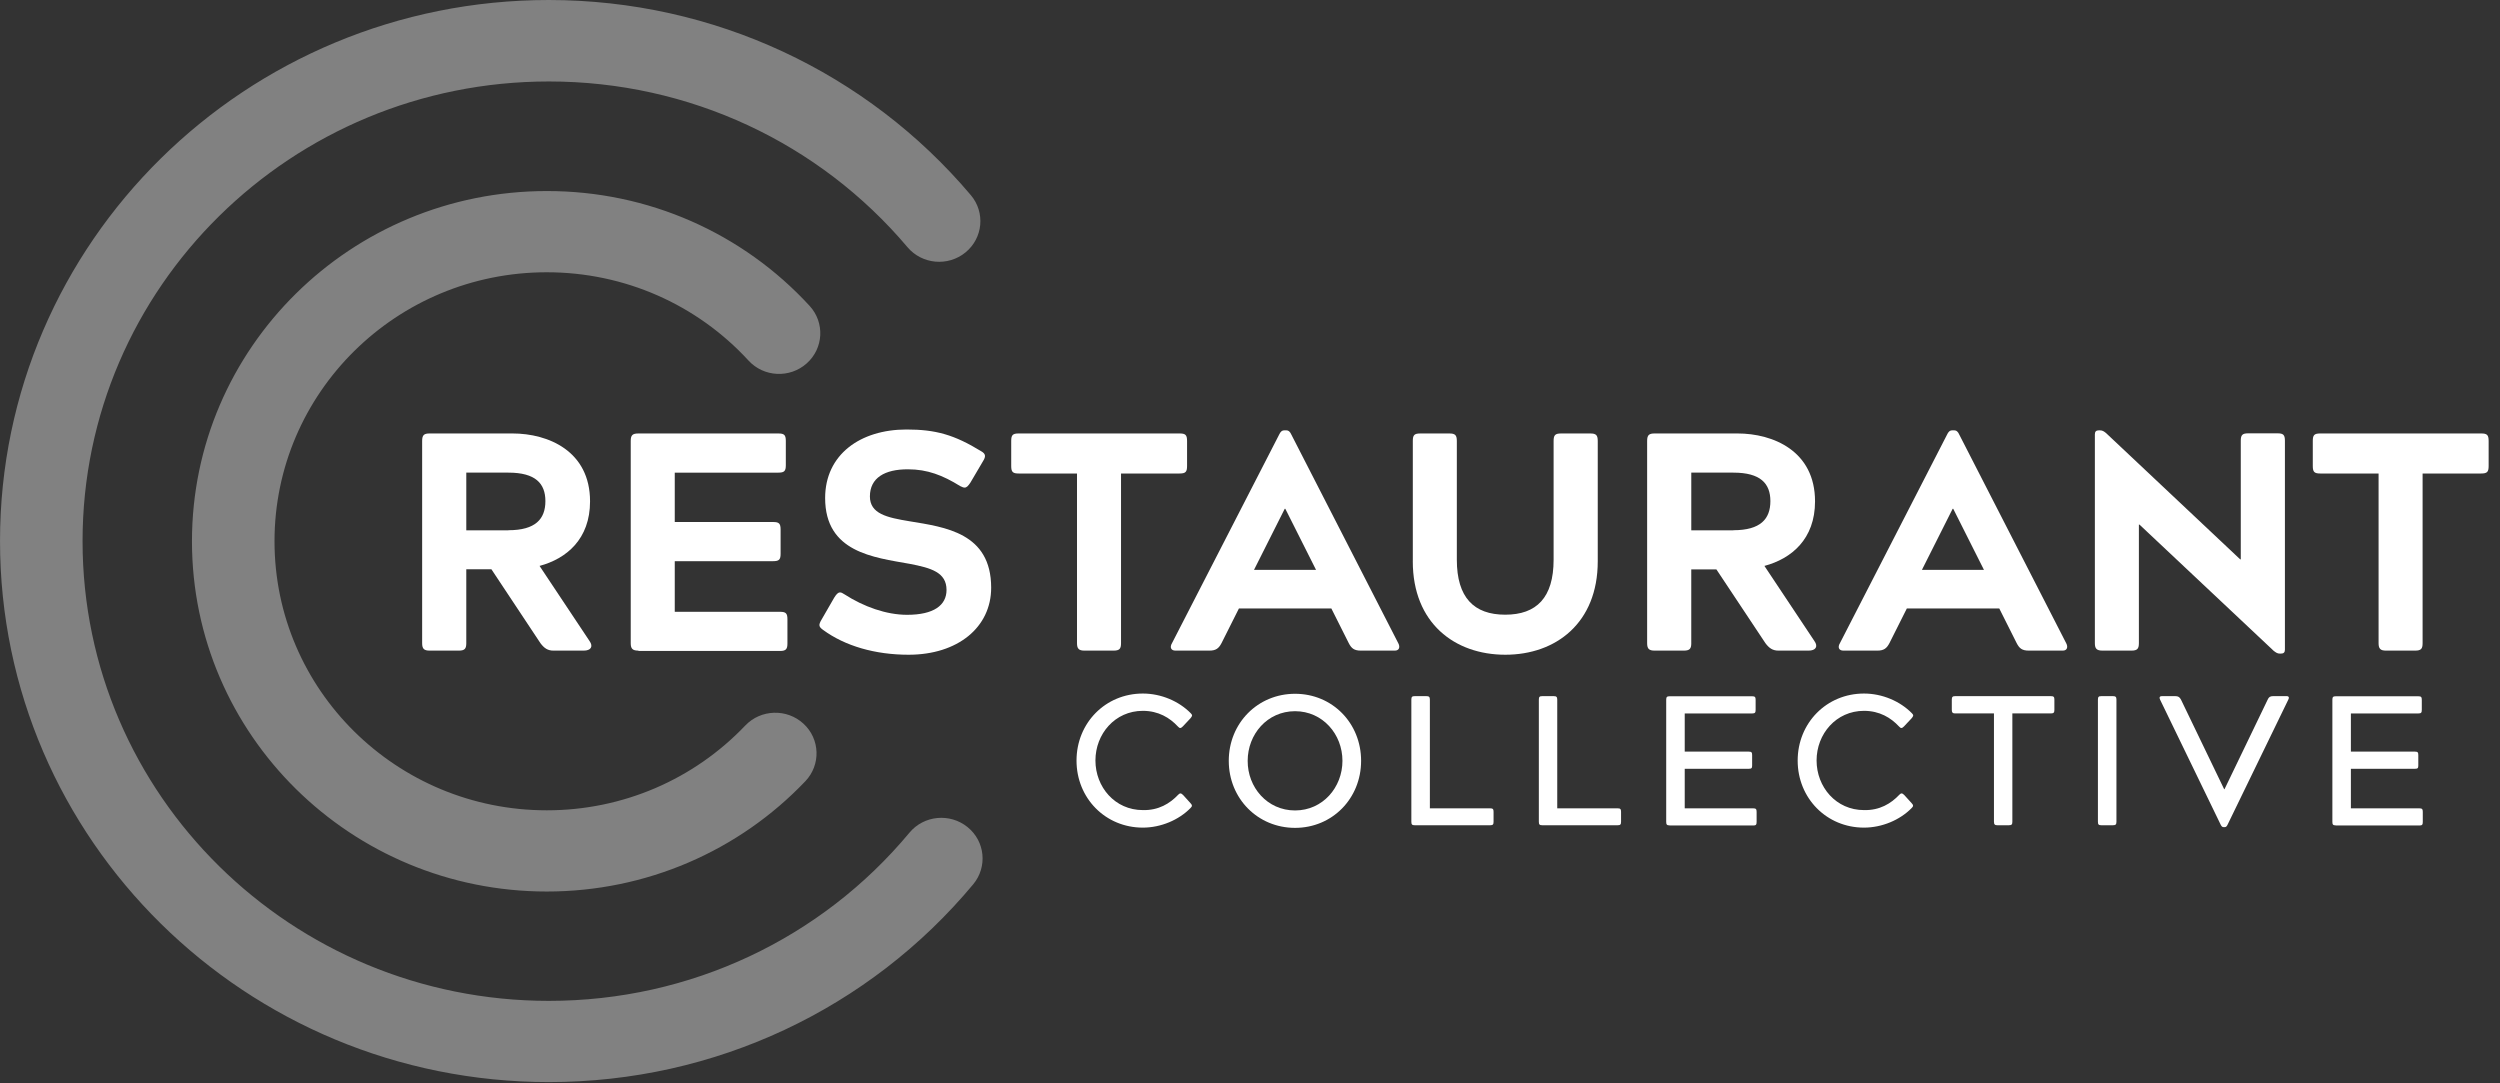 <?xml version="1.0" encoding="UTF-8"?>
<svg viewBox="0 0 240 104" xmlns="http://www.w3.org/2000/svg">
    <rect x="0" y="0" width="240" height="104" fill="#333333" stroke="none"/>
    <g fill="#fff" fill-rule="evenodd">
        <g transform="translate(102.69 65.672)">
            <path id="Path" d="m10.424 10.615c0.084-0.084 0.143-0.119 0.215-0.119 0.084 0 0.155 0.072 0.251 0.155l0.704 0.776c0.179 0.191 0.191 0.299 0 0.478-1.11 1.134-2.83 1.875-4.573 1.875-3.582 0-6.364-2.818-6.364-6.436 0-3.618 2.782-6.436 6.364-6.436 1.767 0 3.475 0.74 4.609 1.899 0.179 0.179 0.143 0.263-0.036 0.478l-0.728 0.776c-0.107 0.107-0.179 0.155-0.251 0.155s-0.143-0.048-0.227-0.143c-0.776-0.836-1.863-1.504-3.367-1.504-2.675 0-4.549 2.221-4.549 4.764 0 2.555 1.875 4.764 4.549 4.764 1.504 0.036 2.591-0.621 3.403-1.481z"/>
            <path id="Shape" d="m21.636 0.931c3.582 0 6.34 2.818 6.34 6.436 0 3.618-2.77 6.436-6.34 6.436-3.582 0-6.364-2.818-6.364-6.436 0-3.618 2.782-6.436 6.364-6.436zm0 11.2c2.663 0 4.549-2.221 4.549-4.764 0-2.555-1.899-4.764-4.549-4.764-2.675 0-4.549 2.221-4.549 4.764-0.012 2.543 1.875 4.764 4.549 4.764z" fill-rule="nonzero"/>
            <path id="Path" d="m40.37 11.928c0.251 0 0.322 0.072 0.322 0.334v0.955c0 0.263-0.072 0.334-0.322 0.334h-7.248c-0.251 0-0.322-0.072-0.322-0.334v-11.725c0-0.263 0.072-0.334 0.322-0.334h1.122c0.251 0 0.334 0.072 0.334 0.334v10.436h5.791z"/>
            <path id="Path" d="m52.609 11.928c0.251 0 0.322 0.072 0.322 0.334v0.955c0 0.263-0.072 0.334-0.322 0.334h-7.248c-0.251 0-0.322-0.072-0.322-0.334v-11.725c0-0.263 0.072-0.334 0.322-0.334h1.11c0.251 0 0.334 0.072 0.334 0.334v10.436h5.803z"/>
            <path id="Path" d="m57.588 13.564c-0.251 0-0.322-0.072-0.322-0.334v-11.725c0-0.263 0.072-0.334 0.322-0.334h7.94c0.251 0 0.322 0.072 0.322 0.334v0.979c0 0.263-0.072 0.334-0.322 0.334h-6.484v3.666h6.149c0.263 0 0.322 0.072 0.322 0.334v0.991c0 0.251-0.048 0.322-0.322 0.322h-6.149v3.797h6.579c0.251 0 0.322 0.072 0.322 0.334v0.979c0 0.263-0.072 0.334-0.322 0.334h-8.036v-0.012z"/>
            <path id="Path" d="m79.654 10.615c0.084-0.084 0.143-0.119 0.215-0.119 0.084 0 0.155 0.072 0.251 0.155l0.704 0.776c0.179 0.191 0.191 0.299 0 0.478-1.11 1.134-2.83 1.875-4.573 1.875-3.582 0-6.364-2.818-6.364-6.436 0-3.618 2.782-6.436 6.364-6.436 1.767 0 3.475 0.74 4.609 1.899 0.179 0.179 0.143 0.263-0.036 0.478l-0.728 0.776c-0.107 0.107-0.179 0.155-0.251 0.155s-0.143-0.048-0.227-0.143c-0.776-0.836-1.863-1.504-3.367-1.504-2.675 0-4.549 2.221-4.549 4.764 0 2.555 1.875 4.764 4.549 4.764 1.504 0.036 2.591-0.621 3.403-1.481z"/>
            <path id="Path" d="m94.197 1.158c0.263 0 0.334 0.072 0.334 0.334v0.991c0 0.251-0.072 0.334-0.334 0.334h-3.701v10.4c0 0.263-0.072 0.334-0.334 0.334h-1.11c-0.227 0-0.322-0.072-0.322-0.334v-10.4h-3.725c-0.227 0-0.322-0.084-0.322-0.334v-0.991c0-0.263 0.084-0.334 0.322-0.334h9.194z"/>
            <path id="Path" d="m98.71 1.492c0-0.263 0.072-0.334 0.322-0.334h1.122c0.251 0 0.334 0.072 0.334 0.334v11.725c0 0.263-0.084 0.334-0.334 0.334h-1.122c-0.251 0-0.322-0.072-0.322-0.334v-11.725z"/>
            <path id="Path" d="m104.68 1.492c-0.107-0.191-0.036-0.334 0.143-0.334h1.325c0.263 0 0.406 0.084 0.537 0.334l4.143 8.597h0.036l4.143-8.597c0.107-0.251 0.251-0.334 0.513-0.334h1.325c0.191 0 0.251 0.143 0.143 0.334l-5.851 12.048c-0.084 0.143-0.143 0.191-0.251 0.191h-0.107c-0.119 0-0.179-0.048-0.263-0.191l-5.839-12.048z"/>
            <path id="Path" d="m121.54 13.564c-0.251 0-0.322-0.072-0.322-0.334v-11.725c0-0.263 0.072-0.334 0.322-0.334h7.94c0.251 0 0.322 0.072 0.322 0.334v0.979c0 0.263-0.072 0.334-0.322 0.334h-6.484v3.666h6.149c0.263 0 0.322 0.072 0.322 0.334v0.991c0 0.251-0.048 0.322-0.322 0.322h-6.149v3.797h6.579c0.251 0 0.322 0.072 0.322 0.334v0.979c0 0.263-0.072 0.334-0.322 0.334h-8.036v-0.012z"/>
        </g>
        <g transform="translate(39.403 40.597)">
            <path id="Shape" d="m5.361 21.146c0 0.537-0.155 0.716-0.716 0.716h-2.806c-0.537 0-0.716-0.179-0.716-0.716v-19.415c0-0.561 0.179-0.716 0.716-0.716h7.952c3.451 0 7.451 1.696 7.451 6.519 0 3.63-2.269 5.505-4.848 6.197l4.8 7.212c0.382 0.537 0.119 0.919-0.561 0.919h-2.901c-0.561 0-0.896-0.239-1.254-0.716l-4.705-7.093h-2.412v7.093zm4.048-10.842c2.591 0 3.546-1.075 3.546-2.794 0-1.696-0.955-2.734-3.546-2.734h-4.048v5.54h4.048v-0.012z" fill-rule="nonzero"/>
            <path id="Path" d="m21.887 21.863c-0.561 0-0.74-0.179-0.74-0.716v-19.415c0-0.561 0.179-0.716 0.74-0.716h13.433c0.561 0 0.716 0.143 0.716 0.716v2.328c0 0.561-0.143 0.716-0.716 0.716h-9.946v4.74h9.445c0.561 0 0.716 0.143 0.716 0.716v2.328c0 0.561-0.143 0.716-0.716 0.716h-9.445v4.86h10.101c0.561 0 0.716 0.143 0.716 0.716v2.328c0 0.537-0.143 0.716-0.716 0.716h-13.588v-0.036z"/>
            <path id="Path" d="m44.107 7.057c0 1.672 1.636 2.03 3.809 2.388 3.391 0.561 7.833 1.099 7.833 6.376 0 3.809-3.212 6.436-7.928 6.436-3.212 0-6.101-0.836-8.215-2.388-0.418-0.299-0.442-0.478-0.143-0.979l1.218-2.113c0.203-0.322 0.358-0.501 0.561-0.501 0.119 0 0.239 0.06 0.418 0.179 1.851 1.194 4.024 1.97 6.018 1.97 2.567 0 3.785-0.919 3.785-2.388 0-1.696-1.492-2.113-3.546-2.507-3.451-0.621-8.107-1.099-8.107-6.316 0-4.167 3.367-6.579 7.809-6.579 2.806 0 4.585 0.501 7.176 2.09 0.418 0.239 0.478 0.478 0.155 0.979l-1.194 2.03c-0.215 0.322-0.358 0.478-0.561 0.478-0.119 0-0.239-0.06-0.418-0.143-1.672-1.039-3.152-1.612-5.003-1.612-2.245-0.012-3.666 0.824-3.666 2.603z"/>
            <path id="Path" d="m73.839 1.015c0.561 0 0.716 0.143 0.716 0.716v2.412c0 0.561-0.143 0.716-0.716 0.716h-5.624v16.287c0 0.537-0.143 0.716-0.716 0.716h-2.794c-0.537 0-0.716-0.179-0.716-0.716v-16.287h-5.6c-0.561 0-0.716-0.143-0.716-0.716v-2.412c0-0.561 0.143-0.716 0.716-0.716h15.451z"/>
            <path id="Shape" d="m94.83 21.146c0.203 0.382 0.084 0.716-0.322 0.716h-3.272c-0.621 0-0.896-0.203-1.158-0.716l-1.672-3.331h-8.872l-1.672 3.331c-0.263 0.501-0.537 0.716-1.158 0.716h-3.272c-0.418 0-0.561-0.322-0.322-0.716l10.281-20.012c0.119-0.263 0.263-0.418 0.501-0.418h0.179c0.239 0 0.382 0.143 0.501 0.418l10.257 20.012zm-10.901-12.896-2.949 5.863h5.958l-2.949-5.863h-0.06z" fill-rule="nonzero"/>
            <path id="Path" d="m96.227 13.29v-11.558c0-0.561 0.143-0.716 0.716-0.716h2.794c0.537 0 0.716 0.143 0.716 0.716v11.403c0 3.63 1.636 5.278 4.645 5.278 3.009 0 4.645-1.636 4.645-5.278v-11.403c0-0.561 0.155-0.716 0.716-0.716h2.806c0.537 0 0.716 0.143 0.716 0.716v11.558c0 5.922-4.024 8.967-8.872 8.967-4.872 0-8.884-3.045-8.884-8.967z"/>
            <path id="a" d="m122.96 21.146c0 0.537-0.155 0.716-0.716 0.716h-2.806c-0.537 0-0.716-0.179-0.716-0.716v-19.415c0-0.561 0.179-0.716 0.716-0.716h7.952c3.451 0 7.451 1.696 7.451 6.519 0 3.63-2.269 5.505-4.86 6.197l4.8 7.212c0.382 0.537 0.119 0.919-0.561 0.919h-2.89c-0.561 0-0.896-0.239-1.254-0.716l-4.705-7.081h-2.412v7.081zm4.048-10.842c2.591 0 3.546-1.075 3.546-2.794 0-1.696-0.955-2.734-3.546-2.734h-4.048v5.54h4.048v-0.012z" fill-rule="nonzero"/>
            <path d="m158.95 21.146c0.203 0.382 0.084 0.716-0.322 0.716h-3.272c-0.621 0-0.896-0.203-1.158-0.716l-1.672-3.331h-8.872l-1.672 3.331c-0.263 0.501-0.537 0.716-1.158 0.716h-3.272c-0.418 0-0.561-0.322-0.322-0.716l10.281-20.012c0.119-0.263 0.263-0.418 0.501-0.418h0.179c0.239 0 0.382 0.143 0.501 0.418l10.257 20.012zm-10.901-12.896-2.949 5.863h5.958l-2.949-5.863h-0.06z" fill-rule="nonzero"/>
            <path id="b" d="m165.99 9.767h-0.06v11.379c0 0.537-0.155 0.716-0.716 0.716h-2.77c-0.561 0-0.74-0.179-0.74-0.716v-20.048c0-0.263 0.119-0.382 0.382-0.382h0.096c0.239 0 0.382 0.084 0.597 0.263l12.872 12.119h0.06v-11.379c0-0.561 0.155-0.716 0.716-0.716h2.806c0.561 0 0.716 0.143 0.716 0.716v20.048c0 0.263-0.119 0.382-0.382 0.382h-0.096c-0.239 0-0.358-0.084-0.597-0.263l-12.884-12.119z"/>
            <path d="m198.79 1.015c0.561 0 0.716 0.143 0.716 0.716v2.412c0 0.561-0.143 0.716-0.716 0.716h-5.624v16.287c0 0.537-0.143 0.716-0.716 0.716h-2.794c-0.537 0-0.716-0.179-0.716-0.716v-16.287h-5.6c-0.561 0-0.716-0.143-0.716-0.716v-2.412c0-0.561 0.143-0.716 0.716-0.716h15.451z"/>
        </g>
        <path d="m93.203 18.737c1.396 1.655 1.17 4.114-0.513 5.494-1.683 1.379-4.177 1.152-5.574-0.504-8.462-10.016-20.946-15.906-34.421-15.906-24.73 0-44.769 19.757-44.769 44.131s20.051 44.131 44.769 44.131c13.582 0 26.162-5.986 34.612-16.146 1.385-1.667 3.879-1.907 5.574-0.54 1.695 1.367 1.933 3.826 0.549 5.494-9.942 11.935-24.754 18.989-40.735 18.989-29.098 0-52.694-23.259-52.694-51.94 0-28.681 23.596-51.94 52.694-51.94 15.85 0.012 30.554 6.957 40.508 18.737zm-15.48 10.628c1.468 1.595 1.349 4.066-0.275 5.518-1.623 1.451-4.13 1.331-5.598-0.276-4.929-5.362-11.888-8.469-19.359-8.469-14.442 0-26.138 11.564-26.138 25.826 0 14.263 11.708 25.826 26.138 25.826 7.316 0 14.131-2.975 19.049-8.133 1.492-1.571 3.998-1.655 5.598-0.18 1.599 1.475 1.671 3.946 0.179 5.518-6.397 6.718-15.301 10.592-24.825 10.592-18.81 0-34.063-15.054-34.063-33.623s15.253-33.623 34.063-33.623c9.739-0.012 18.822 4.043 25.231 11.024z" opacity=".38"/>
    </g>
</svg>
